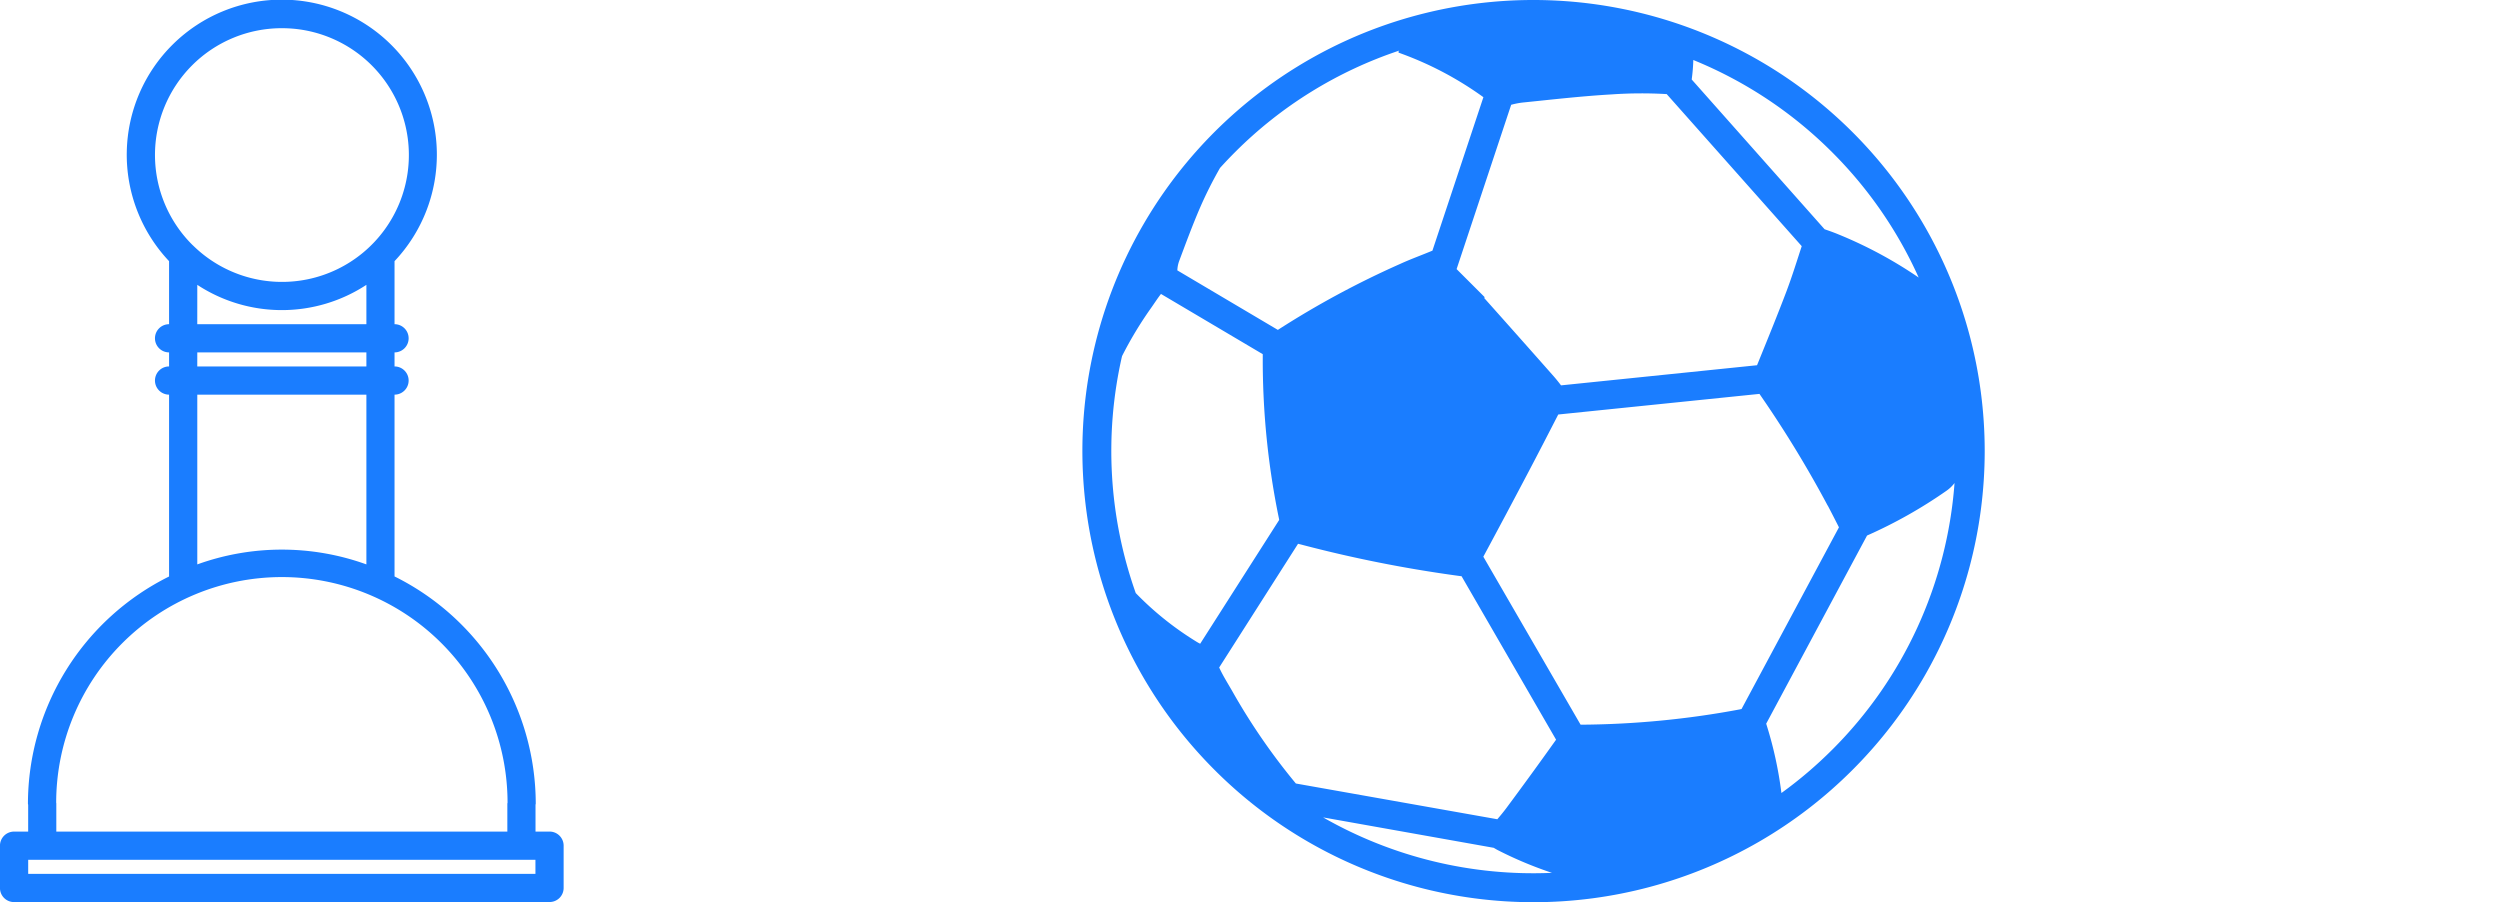 <svg xmlns="http://www.w3.org/2000/svg" xmlns:xlink="http://www.w3.org/1999/xlink" width="97" height="35" viewBox="0 0 97 35">
  <defs>
    <clipPath id="clip-path">
      <rect width="97" height="35" fill="none"/>
    </clipPath>
  </defs>
  <g id="Separator" clip-path="url(#clip-path)">
    <g id="Separator-2" data-name="Separator" transform="translate(-198 -946)">
      <g id="pawn" transform="translate(185.994 945.999)">
        <path id="Path_191" data-name="Path 191" d="M12.553,35H33.328a.546.546,0,0,0,.547-.547V32.813a.546.546,0,0,0-.547-.547h-.544V31.23c0-.015.009-.029.009-.045a9.857,9.857,0,0,0-5.479-8.818V15.313a.547.547,0,0,0,0-1.094v-.545a.547.547,0,0,0,0-1.094V10.134a6.016,6.016,0,1,0-8.748,0V12.58h0a.547.547,0,1,0,0,1.094h0v.545h0a.547.547,0,0,0,0,1.094h0v7.056a9.857,9.857,0,0,0-5.476,8.816c0,.016.008.03.009.045v1.037h-.547a.546.546,0,0,0-.547.547v1.641a.546.546,0,0,0,.547.547ZM22.941,1.095a4.922,4.922,0,1,1-3.432,8.443c-.009-.01-.019-.018-.029-.026a4.919,4.919,0,0,1,3.461-8.417Zm-3.28,9.958a5.982,5.982,0,0,0,6.561,0V12.58H19.66Zm0,2.621h6.561v.545H19.66Zm0,1.639h6.561V21.9a9.665,9.665,0,0,0-6.561,0ZM14.186,31.148a8.756,8.756,0,0,1,17.513,0c0,.013-.008.023-.008.036v1.082h-17.5V31.184C14.194,31.171,14.187,31.161,14.186,31.148ZM13.1,33.36H32.781v.547H13.1Z" fill="#1A7DFF"/>
      </g>
      <g id="soccer-ball-variant" transform="translate(240 946)">
        <path id="Path_192" data-name="Path 192" d="M10.915,1.281A17.5,17.5,0,0,0,5.126,29.874a17.486,17.486,0,0,0,24.749,0,17.486,17.486,0,0,0,0-24.749,17.524,17.524,0,0,0-18.96-3.844ZM4.374,24.867a12.012,12.012,0,0,1-2.307-1.856,16.5,16.5,0,0,1-.532-9.194,14.7,14.7,0,0,1,1.121-1.86c.13-.183.251-.374.39-.552l3.949,2.337v.1a30.421,30.421,0,0,0,.635,6.311c0,.01,0,.015,0,.024l-3.063,4.8C4.5,24.945,4.438,24.908,4.374,24.867Zm11.742,8.119a15.037,15.037,0,0,0,2.1.88,16.412,16.412,0,0,1-8.879-2.151l6.62,1.18C16.01,32.927,16.062,32.958,16.116,32.986Zm-.024-1.2L8.28,30.4a24.4,24.4,0,0,1-2.443-3.539c-.18-.319-.381-.629-.533-.962l3.06-4.8c.068.017.143.035.229.058a50.776,50.776,0,0,0,5.824,1.162c.115.016.21.03.292.039L18.376,28.7q-.955,1.342-1.938,2.665C16.329,31.51,16.213,31.651,16.092,31.791Zm13-2.7a16.279,16.279,0,0,1-1.973,1.683,15,15,0,0,0-.591-2.69l3.913-7.3a18.281,18.281,0,0,0,3.083-1.738,1.379,1.379,0,0,0,.312-.3A16.307,16.307,0,0,1,29.09,29.089Zm-.174-9.468c.146.278.289.558.433.842l-3.78,7.051c-.022,0-.043.01-.064.013a34.478,34.478,0,0,1-6.18.594L15.553,21.6q.881-1.635,1.746-3.279c.392-.743.777-1.491,1.161-2.238l7.807-.8A43.58,43.58,0,0,1,28.916,19.621Zm-1.584-8.364c-.37.978-.767,1.947-1.161,2.917l-7.605.781c-.091-.12-.185-.238-.284-.351q-1.347-1.526-2.7-3.041c.008-.01.016-.018.025-.027l-1.093-1.092,2.117-6.375a2.969,2.969,0,0,1,.442-.087c1.151-.117,2.3-.25,3.457-.316a16.816,16.816,0,0,1,2.136-.012l5.239,5.9C27.718,10.128,27.542,10.7,27.332,11.257ZM29.09,5.91a16.318,16.318,0,0,1,3.355,4.859,16.636,16.636,0,0,0-3.126-1.68c-.171-.071-.347-.133-.525-.194L23.638,3.084a6.817,6.817,0,0,0,.062-.756A16.312,16.312,0,0,1,29.09,5.91ZM12.252,2.022c.02.015.03.028.042.031a13.107,13.107,0,0,1,3.262,1.718L13.577,9.728a.213.213,0,0,0-.03.01c-.4.167-.817.317-1.216.5A34.871,34.871,0,0,0,7.581,12.8l-3.9-2.309a1.18,1.18,0,0,1,.068-.356c.262-.7.52-1.4.816-2.085a15.634,15.634,0,0,1,.772-1.534c.186-.205.378-.408.576-.606a16.293,16.293,0,0,1,6.377-3.947C12.276,1.982,12.264,2,12.252,2.022Z" fill="#1A7DFF"/>
      </g>
    </g>
  </g>
</svg>
